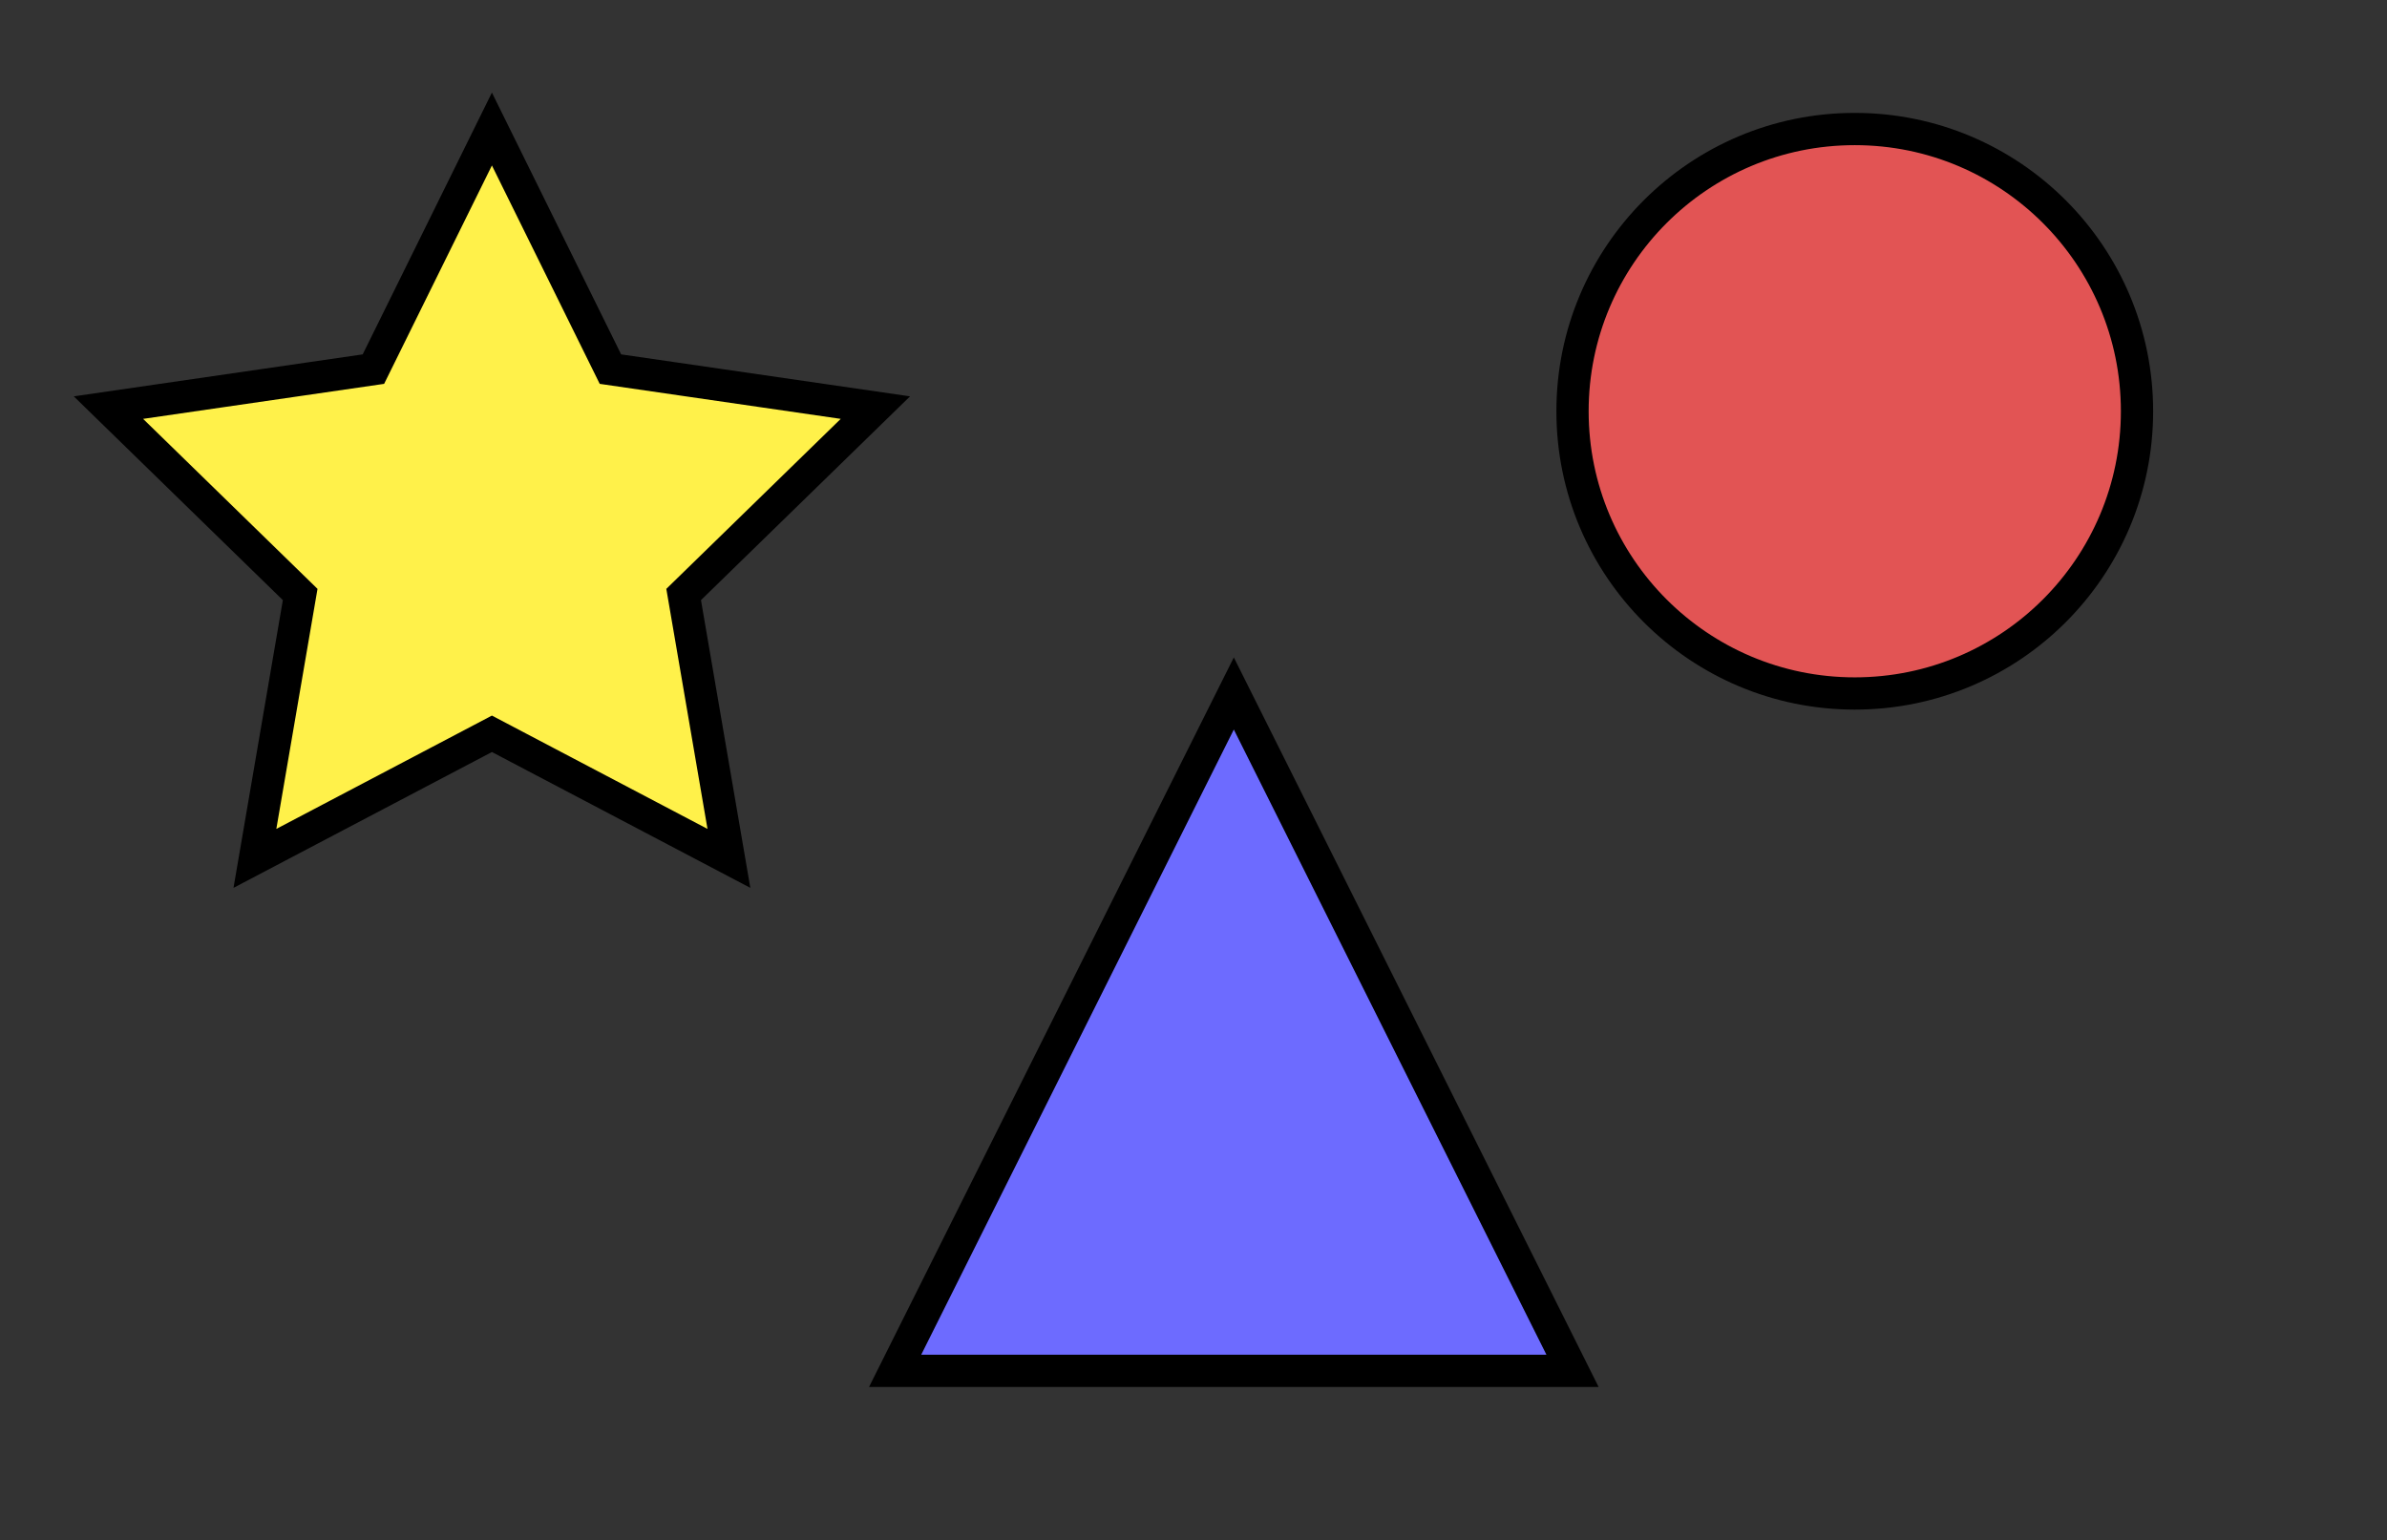 <?xml version="1.0" encoding="UTF-8"?>
<svg width="296px" height="191px" viewBox="0 0 296 191" version="1.1" xmlns="http://www.w3.org/2000/svg" xmlns:xlink="http://www.w3.org/1999/xlink">
    <rect x="0" y="0" width="296" height="191" fill="#333333" stroke="none"/>
    <!-- Generator: Sketch 47.1 (45422) - http://www.bohemiancoding.com/sketch -->
    <title>Slice</title>
    <desc>Created with Sketch.</desc>
    <defs></defs>
    <g stroke="none" stroke-width="1" fill="none" fill-rule="evenodd">
        <polygon id="star" stroke="#000000" stroke-width="4" fill="#FFF14A" points="61 91 31.611 106.451 37.224 73.725 13.447 50.549 46.305 45.775 61 16 75.695 45.775 108.553 50.549 84.776 73.725 90.389 106.451"></polygon>
        <circle id="circle" stroke="#000000" stroke-width="4" fill="#E25454" cx="230" cy="51" r="35"></circle>
        <polygon id="triangle" stroke="#000000" stroke-width="4" fill="#6D6BFF" points="153 86 195 170 111 170"></polygon>
    </g>
</svg>